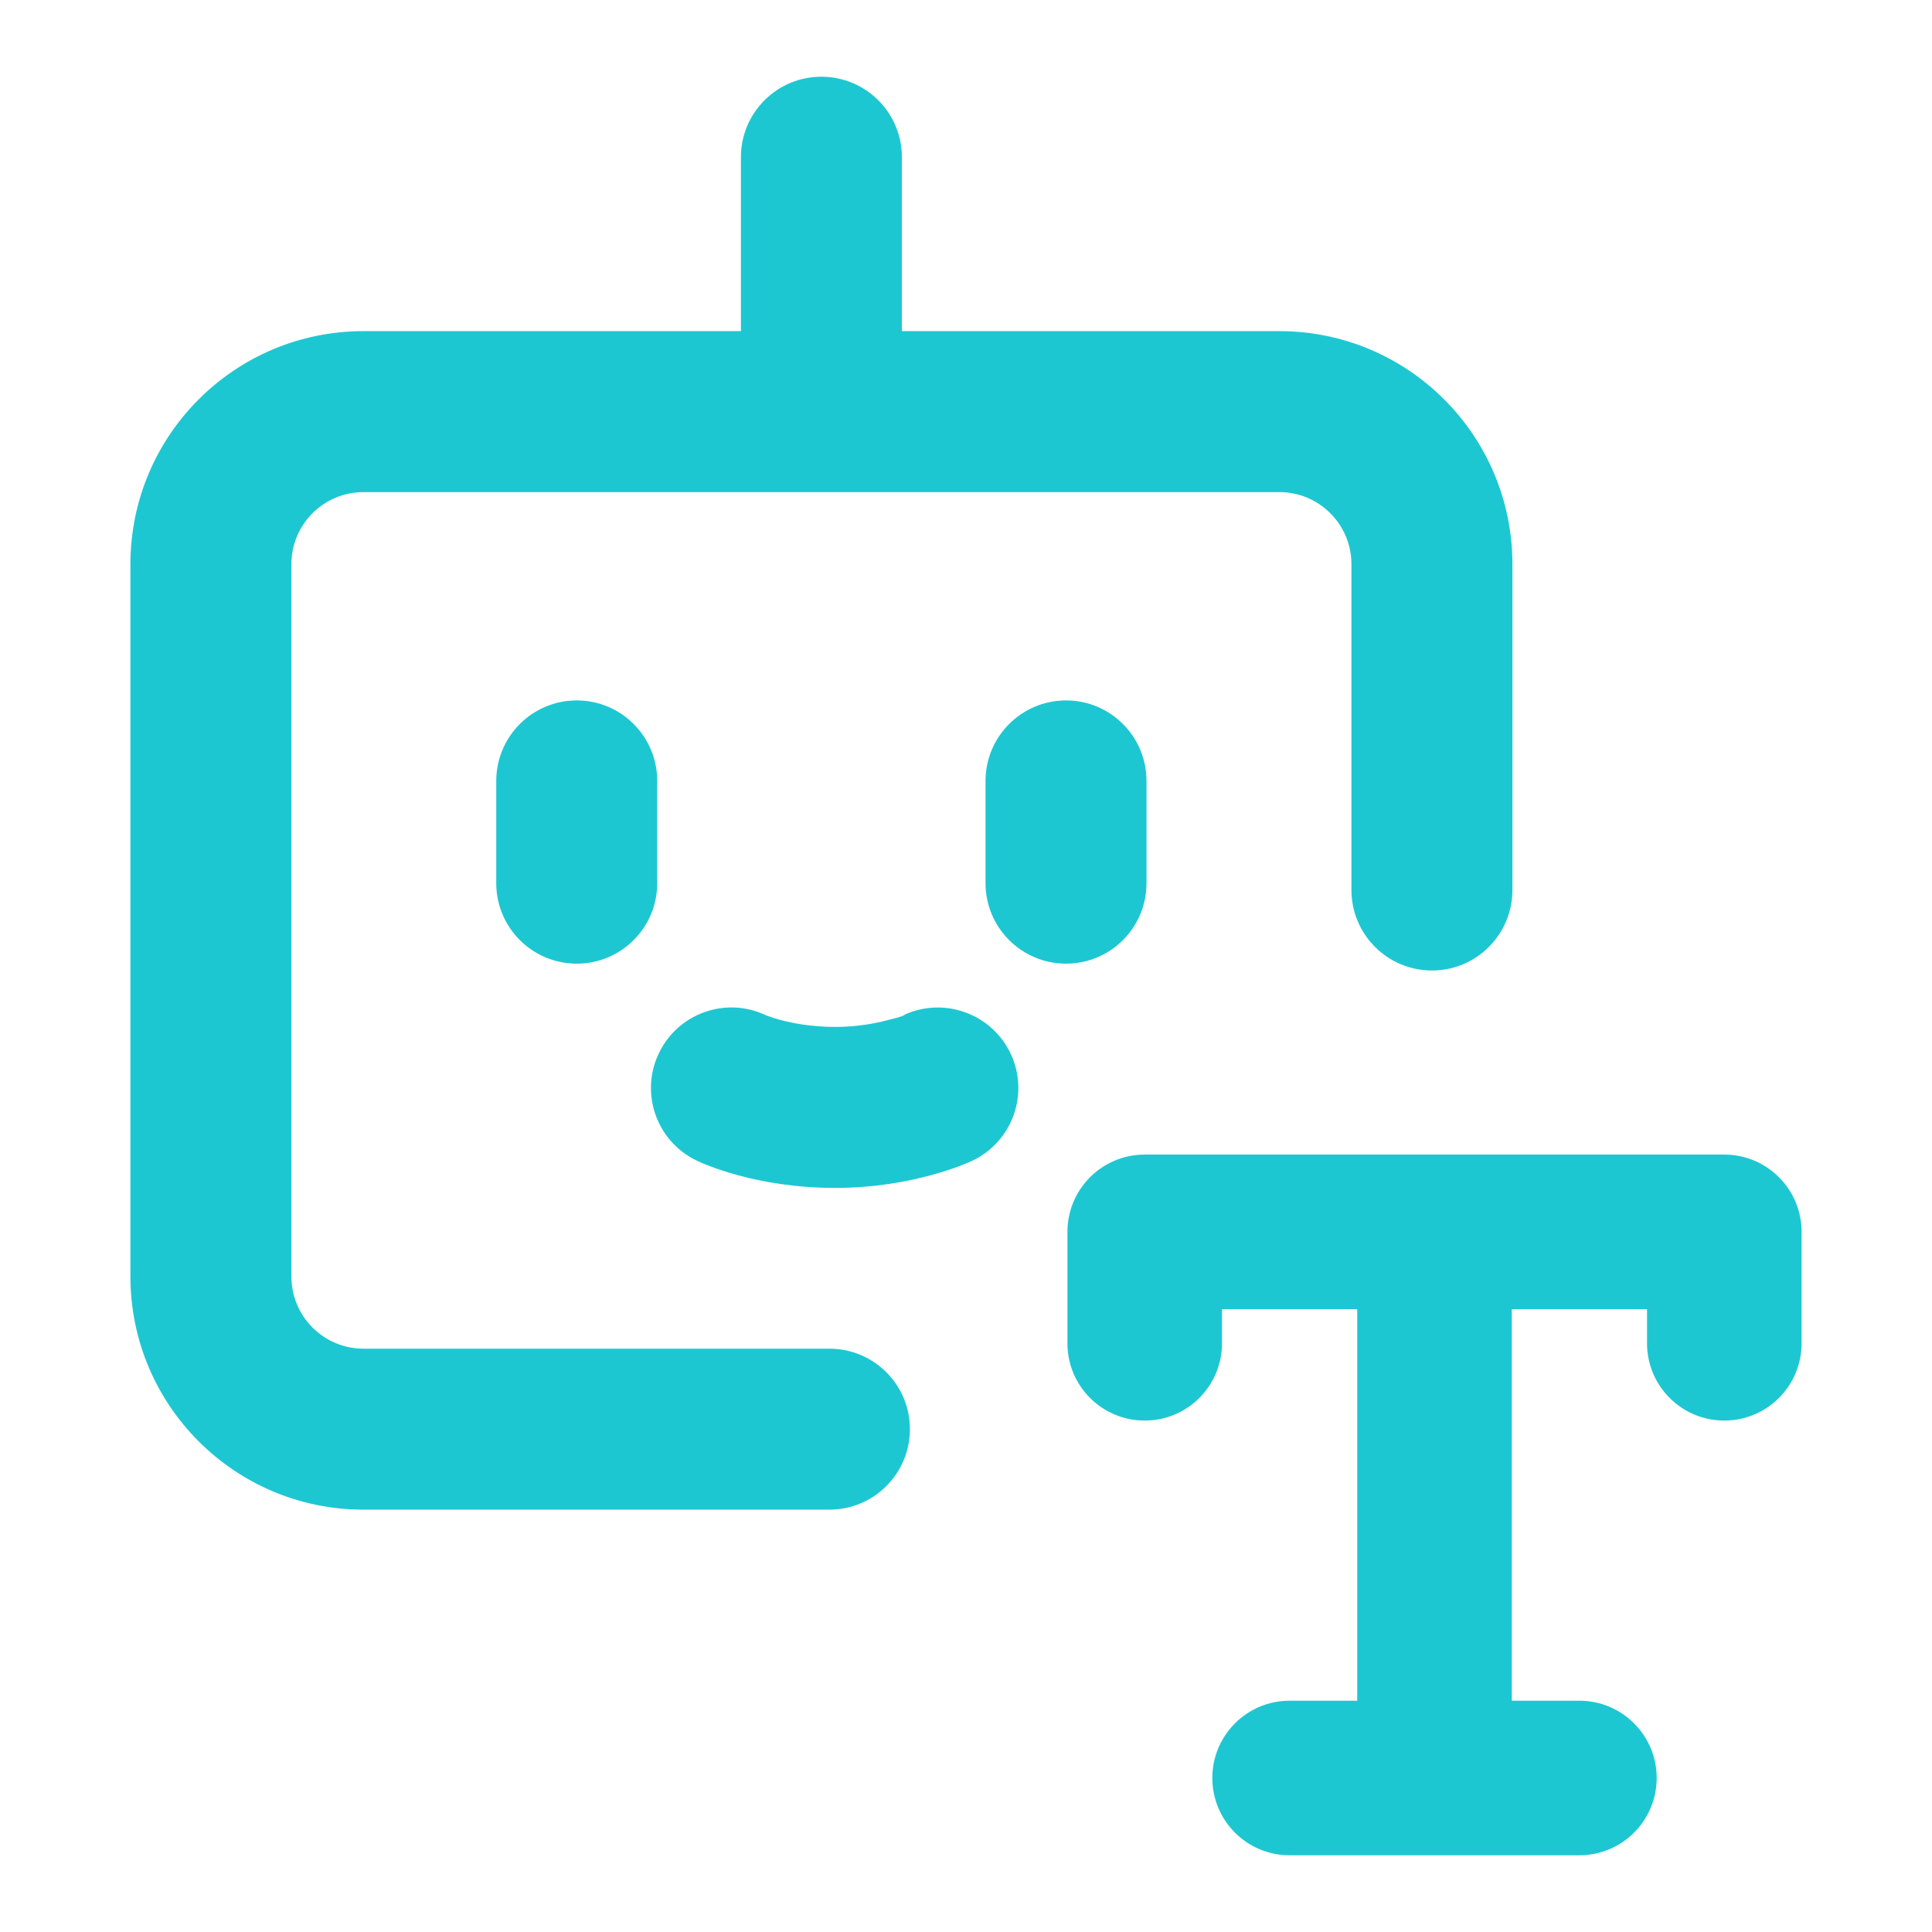 <svg width="28" height="28" viewBox="0 0 28 28" fill="none" xmlns="http://www.w3.org/2000/svg">
<path d="M11.904 1.112C12.549 1.112 13.071 1.634 13.071 2.278V4.799H18.541C20.407 4.799 21.919 6.311 21.919 8.177V12.898C21.919 13.543 21.397 14.065 20.753 14.065C20.108 14.065 19.586 13.543 19.586 12.898V8.177C19.586 7.6 19.118 7.132 18.541 7.132H5.268C4.691 7.132 4.223 7.6 4.223 8.177V18.5C4.223 19.078 4.691 19.546 5.268 19.546H12.02C12.665 19.546 13.187 20.068 13.187 20.712C13.187 21.357 12.665 21.879 12.02 21.879H5.268C3.402 21.879 1.89 20.366 1.89 18.5V8.177C1.89 6.311 3.402 4.799 5.268 4.799H10.738V2.278C10.738 1.634 11.26 1.112 11.904 1.112Z" fill="#1DC7D2"/>
<path d="M9.525 11.318C9.525 10.674 9.003 10.151 8.359 10.151C7.714 10.151 7.192 10.674 7.192 11.318V12.8C7.192 13.444 7.714 13.966 8.359 13.966C9.003 13.966 9.525 13.444 9.525 12.8V11.318Z" fill="#1DC7D2"/>
<path d="M15.45 10.151C16.094 10.151 16.616 10.674 16.616 11.318V12.8C16.616 13.444 16.094 13.966 15.45 13.966C14.806 13.966 14.283 13.444 14.283 12.8V11.318C14.283 10.674 14.806 10.151 15.45 10.151Z" fill="#1DC7D2"/>
<path d="M14.079 16.828C14.664 16.559 14.921 15.867 14.652 15.281C14.384 14.699 13.698 14.443 13.114 14.703C13.101 14.729 12.914 14.772 12.88 14.78C12.877 14.781 12.874 14.782 12.874 14.782C12.688 14.832 12.42 14.883 12.107 14.883C11.764 14.883 11.49 14.83 11.311 14.782C11.222 14.758 11.158 14.735 11.122 14.722C11.106 14.716 11.096 14.712 11.092 14.71C10.515 14.441 9.827 14.686 9.55 15.262C9.27 15.843 9.514 16.54 10.095 16.819L10.096 16.82C10.119 16.831 10.142 16.841 10.165 16.851C10.197 16.865 10.24 16.883 10.291 16.902C10.394 16.941 10.533 16.989 10.705 17.035C11.049 17.128 11.528 17.216 12.107 17.216C12.667 17.216 13.141 17.126 13.479 17.035C13.649 16.99 13.787 16.943 13.888 16.906C13.939 16.887 13.981 16.87 14.012 16.857L14.018 16.855L14.053 16.84L14.068 16.833L14.073 16.831L14.076 16.829L14.079 16.828Z" fill="#1DC7D2"/>
<path d="M16.59 16.733C15.971 16.733 15.47 17.235 15.47 17.853V19.468C15.47 20.087 15.971 20.588 16.59 20.588C17.208 20.588 17.71 20.087 17.71 19.468V18.973H19.67V24.648H18.69C18.071 24.648 17.57 25.15 17.57 25.768C17.57 26.387 18.071 26.888 18.69 26.888H22.89C23.508 26.888 24.01 26.387 24.01 25.768C24.01 25.15 23.508 24.648 22.89 24.648H21.91V18.973H23.87V19.468C23.87 20.087 24.371 20.588 24.99 20.588C25.608 20.588 26.11 20.087 26.11 19.468V17.853C26.11 17.235 25.608 16.733 24.99 16.733H16.59Z" fill="#1DC7D2"/>
</svg>
